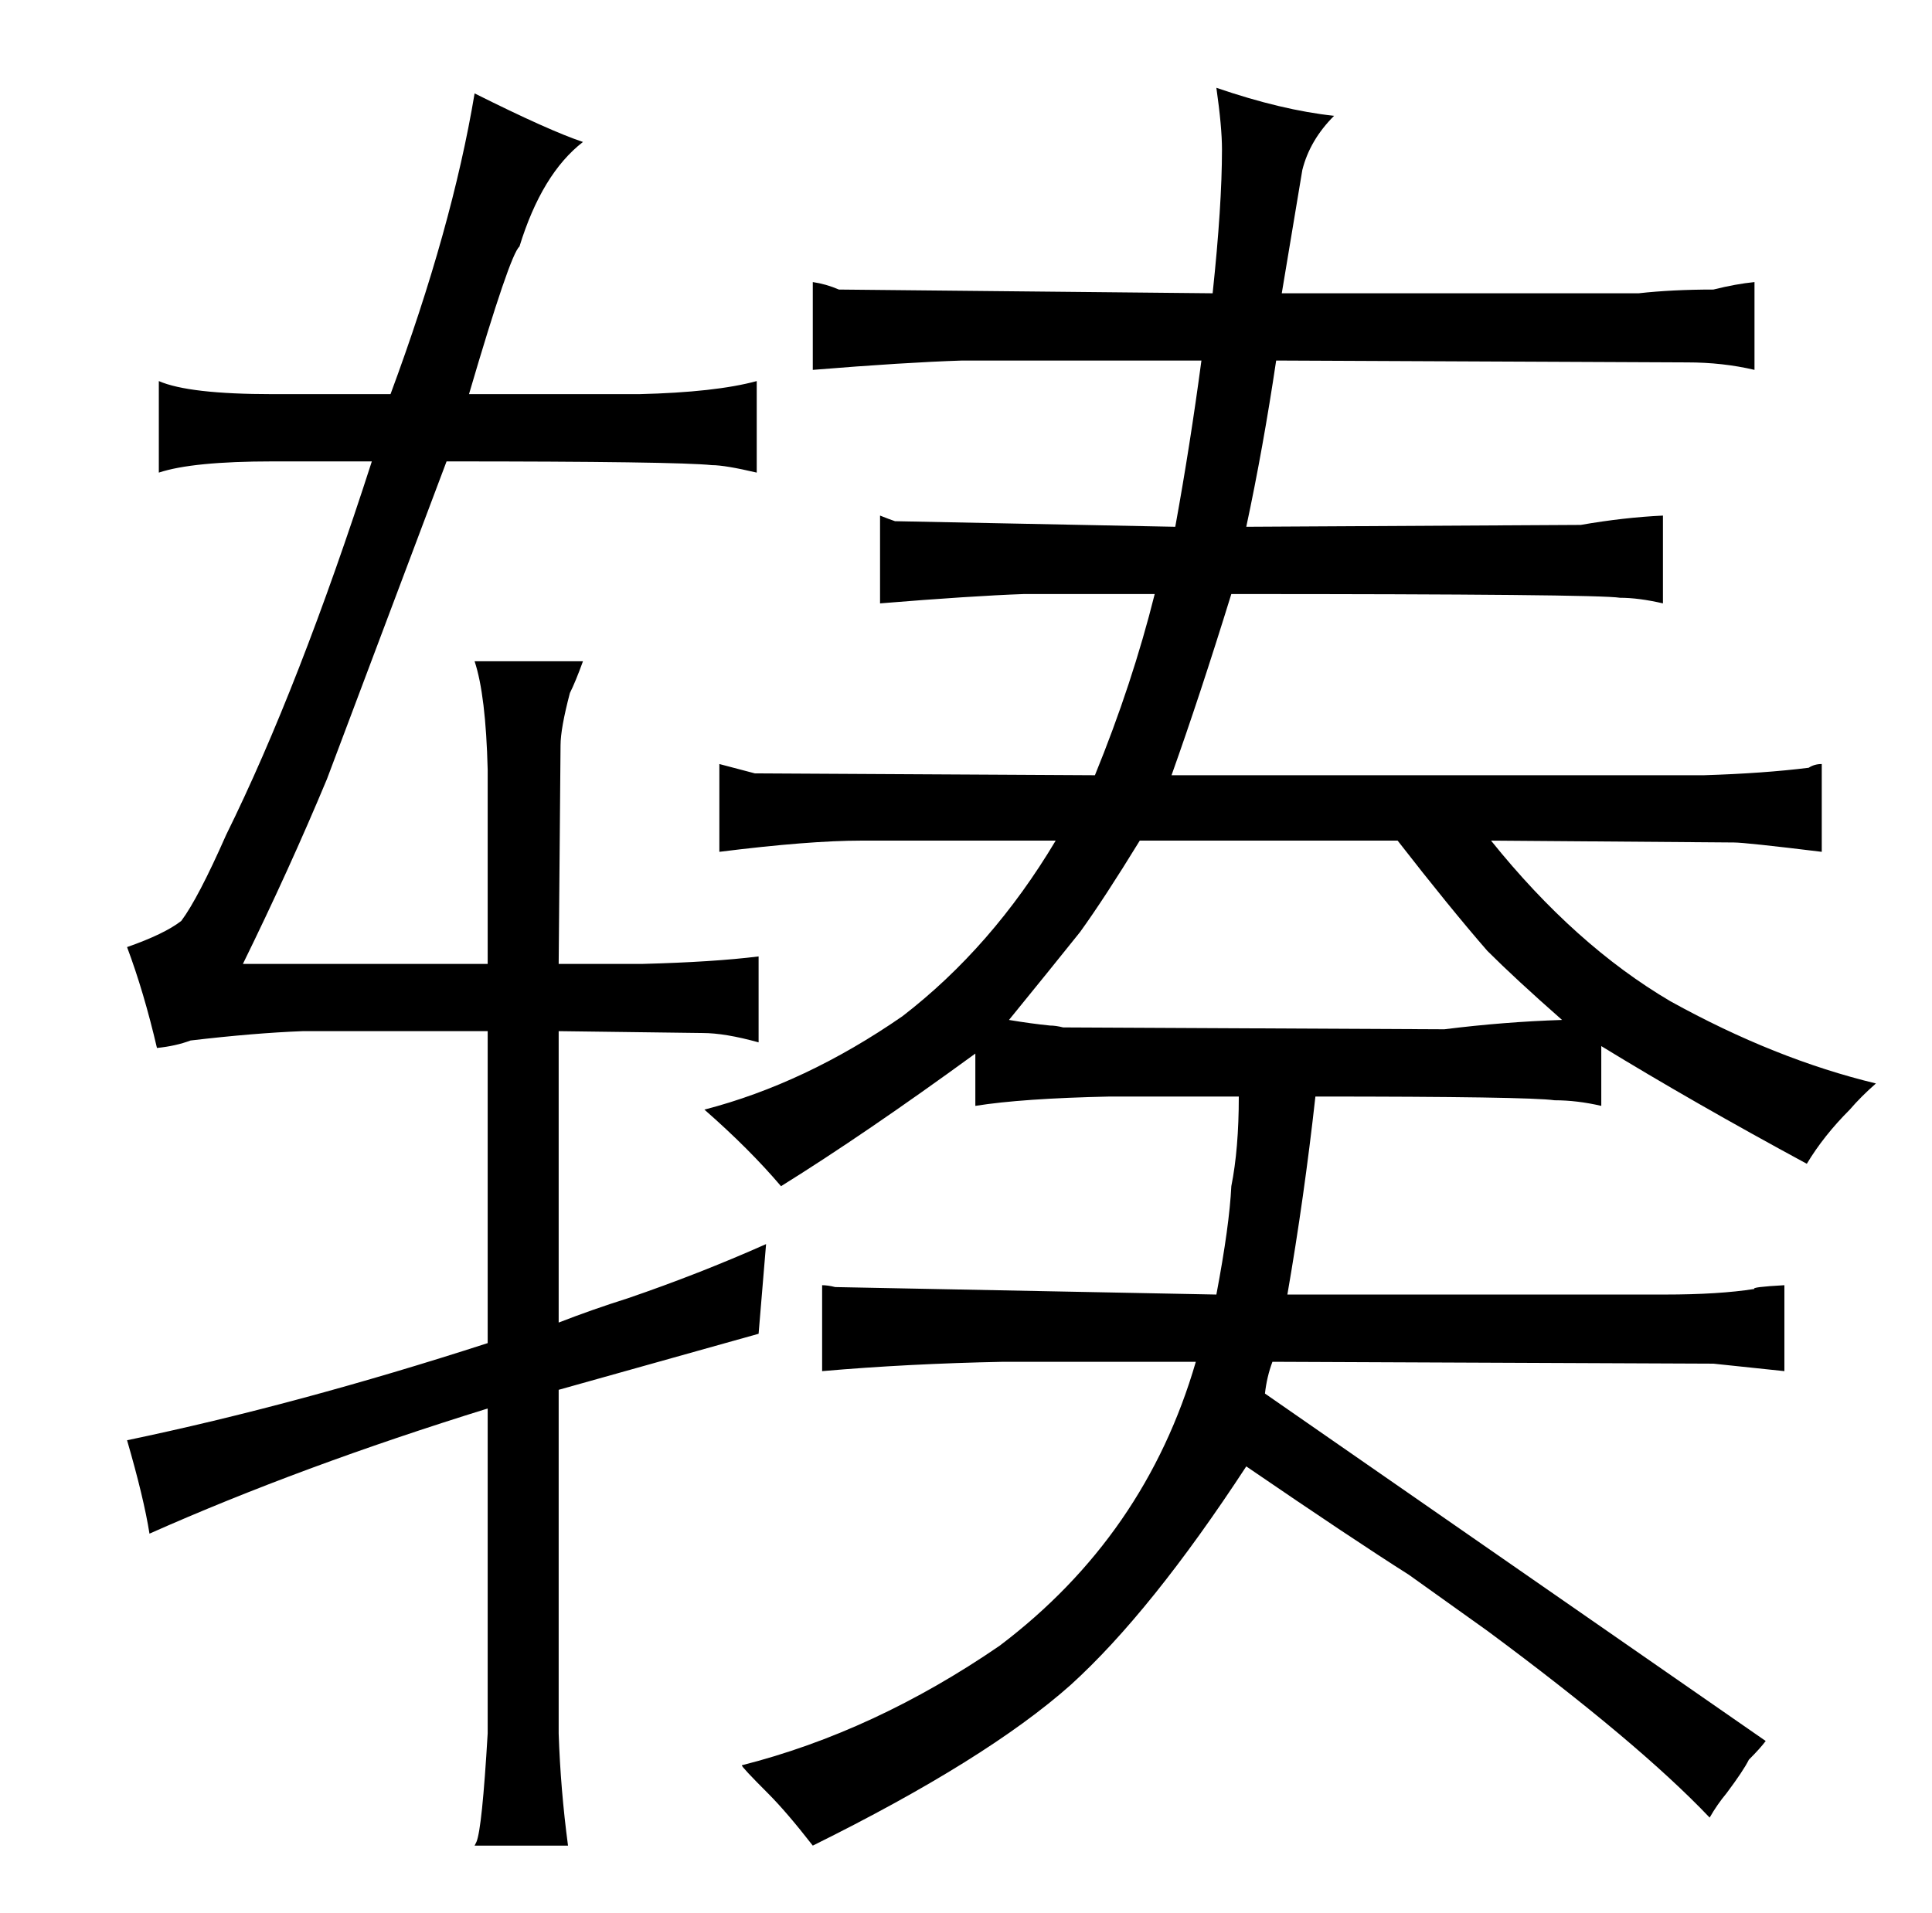 <?xml version="1.0" standalone="no"?>
<!DOCTYPE svg PUBLIC "-//W3C//DTD SVG 1.1//EN" "http://www.w3.org/Graphics/SVG/1.1/DTD/svg11.dtd" >
<svg xmlns="http://www.w3.org/2000/svg" xmlns:xlink="http://www.w3.org/1999/xlink" version="1.1" viewBox="-10 0 1034 1024">
  <g transform="matrix(1 0 0 -1 0 820)">
   <path fill="currentColor"
d="M512 228q25 4 72 5h69q0 -28 -4 -48q-1 -21 -8 -58l-204 4q-4 1 -7 1v-46q46 4 97 5h103q-27 -93 -105 -152q-67 -46 -138 -64q0 -1 14 -15q10 -10 24 -28q93 46 138 86q43 39 94 117q57 -39 87 -58l42 -30q81 -60 119 -100q4 7 9 13q9 12 12 18q6 6 9 10l-268 186
q1 9 4 17l236 -1l38 -4v46q-18 -1 -16 -2q-19 -3 -48 -3h-202q9 52 15 106q114 0 128 -2q12 0 25 -3v32q49 -30 110 -63q9 15 23 29q6 7 14 14q-54 13 -110 44q-51 30 -96 86l130 -1q6 0 47 -5v47q-4 0 -7 -2q-24 -3 -56 -4h-285q15 42 32 97q196 0 208 -2q10 0 23 -3v47
q-21 -1 -44 -5l-179 -1q9 42 16 89l220 -1q19 0 36 -4v47q-10 -1 -22 -4q-22 0 -40 -2h-191l11 66q4 16 17 29q-28 3 -63 15q3 -21 3 -33q0 -30 -5 -77l-200 2q-7 3 -14 4v-47q49 4 80 5h128q-6 -45 -14 -89l-150 3q-3 1 -8 3v-47q49 4 77 5h70q-12 -48 -32 -97l-182 1
l-19 5v-47q48 6 76 6h104q-34 -57 -82 -94q-52 -36 -106 -50q24 -21 41 -41q45 28 104 71v-28zM530 274q22 27 38 47q13 18 32 49h138q28 -36 48 -59q15 -15 40 -37q-31 -1 -63 -5l-204 1q-4 1 -7 1q-10 1 -22 3zM251 -108q-3 -51 -6 -58l-1 -2h50q-4 30 -5 60v184l107 30
l4 48q-36 -16 -74 -29q-19 -6 -37 -13v156l77 -1q12 0 30 -5v46q-24 -3 -62 -4h-45l1 117q0 9 5 28q3 6 7 17h-58q6 -18 7 -58v-104h-131q25 51 45 99l64 170q123 0 142 -2q7 0 24 -4v49q-22 -6 -63 -7h-91q22 75 27 79q12 39 34 56q-18 6 -58 26q-12 -72 -45 -161h-63
q-45 0 -61 7v-49q18 6 61 6h53q-39 -121 -78 -200q-15 -34 -24 -46q-9 -7 -29 -14q9 -24 16 -54q10 1 18 4q34 4 60 5h99v-167q-102 -33 -193 -52q9 -31 12 -50q81 36 181 67v-174z" />
  </g>

</svg>
